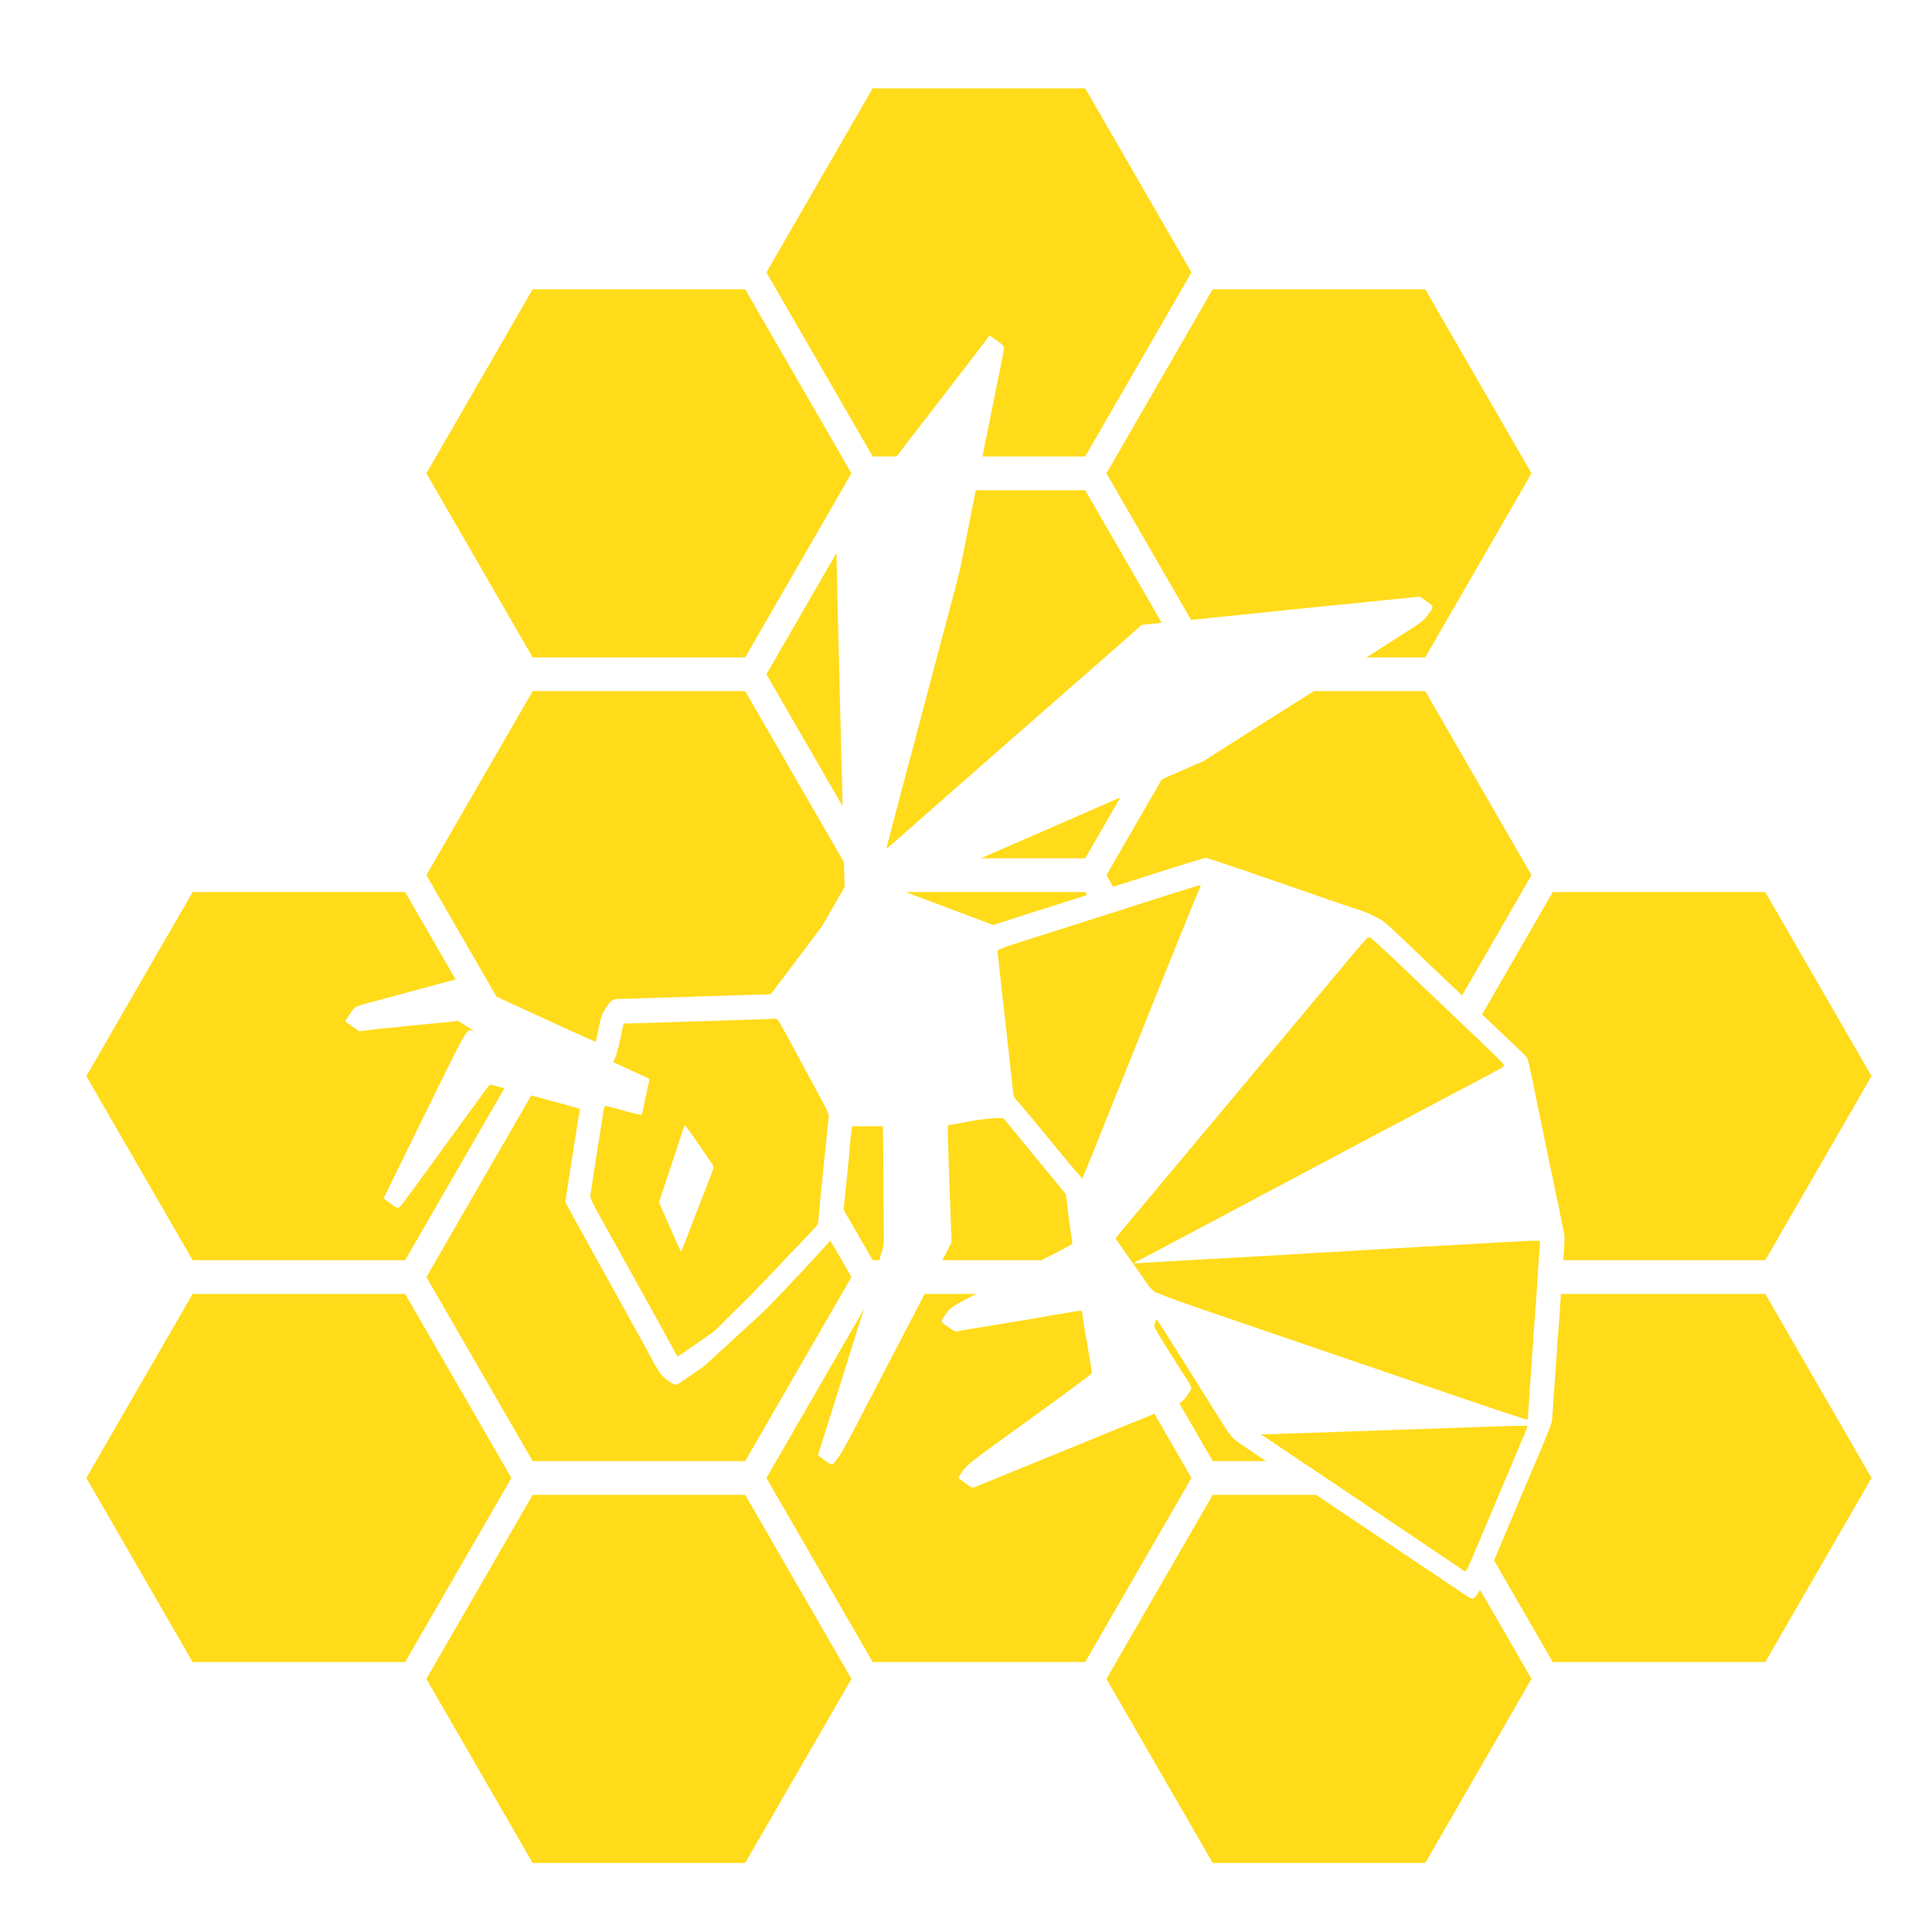 <?xml version="1.0" encoding="UTF-8" standalone="no"?>
<!-- Created with Inkscape (http://www.inkscape.org/) -->

<svg
   xmlns:dc="http://purl.org/dc/elements/1.1/"
   xmlns:cc="http://creativecommons.org/ns#"
   xmlns:rdf="http://www.w3.org/1999/02/22-rdf-syntax-ns#"
   xmlns:svg="http://www.w3.org/2000/svg"
   xmlns="http://www.w3.org/2000/svg"
   xmlns:sodipodi="http://sodipodi.sourceforge.net/DTD/sodipodi-0.dtd"
   xmlns:inkscape="http://www.inkscape.org/namespaces/inkscape"
   width="2500"
   height="2500"
   viewBox="0 0 2500 2500"
   id="svg2"
   version="1.1"
   inkscape:version="0.91 r13725"
   sodipodi:docname="brizzlebees.svg"
   inkscape:export-filename="C:\Users\domay\Documents\GitHub\brizzlepuffs\media\teams\brizzlebees.png"
   inkscape:export-xdpi="18"
   inkscape:export-ydpi="18">
  <defs
     id="defs4" />
  <sodipodi:namedview
     id="base"
     pagecolor="#000000"
     bordercolor="#666666"
     borderopacity="1.0"
     inkscape:pageopacity="0"
     inkscape:pageshadow="2"
     inkscape:zoom="0.16"
     inkscape:cx="-1814.0066"
     inkscape:cy="1418.3863"
     inkscape:document-units="px"
     inkscape:current-layer="layer1"
     showgrid="false"
     units="px"
     inkscape:window-width="1563"
     inkscape:window-height="979"
     inkscape:window-x="-8"
     inkscape:window-y="1432"
     inkscape:window-maximized="1" />
  <g
     inkscape:label="Layer 1"
     inkscape:groupmode="layer"
     id="layer1"
     transform="translate(0,1447.638)">
    <path
       style="fill:#ffdb19;fill-opacity:1;stroke-width:30;stroke-miterlimit:4;stroke-dasharray:none"
       d="M 1129.25 114.344 L 991.75 352.5 L 1129.25 590.656 L 1160.092 590.656 C 1165.82 583.227 1171.65 575.664 1175.949 570.066 C 1196.181 543.724 1208.113 528.26 1246.996 477.986 C 1259.594 461.698 1272.252 445.193 1275.125 441.309 L 1280.348 434.246 L 1286.127 437.867 C 1289.306 439.859 1293.704 443.146 1295.898 445.172 C 1299.559 448.551 1299.774 449.399 1298.494 455.441 C 1296.762 463.618 1291.273 490.933 1282.957 532.758 C 1279.453 550.382 1276.203 566.593 1275.736 568.781 C 1275.334 570.669 1273.622 579.189 1271.328 590.656 L 1404.25 590.656 L 1541.75 352.5 L 1404.25 114.344 L 1129.25 114.344 z M 689.25 374.344 L 551.75 612.5 L 689.25 850.656 L 964.25 850.656 L 1101.75 612.5 L 964.25 374.344 L 689.25 374.344 z M 1569.25 374.344 L 1431.75 612.5 L 1541.225 802.113 C 1543.784 801.85 1546.485 801.582 1548.811 801.338 C 1559.895 800.173 1575.898 798.57 1584.373 797.777 C 1592.848 796.984 1606.44 795.574 1614.58 794.645 C 1622.72 793.715 1637.024 792.208 1646.367 791.295 C 1655.71 790.382 1674.715 788.451 1688.6 787.006 C 1715.609 784.194 1717.701 783.986 1741.883 781.705 C 1750.56 780.887 1762.604 779.666 1768.647 778.992 C 1774.689 778.318 1780.779 777.682 1782.182 777.578 C 1783.584 777.475 1796.611 776.175 1811.129 774.689 L 1837.525 771.986 L 1846.137 778.131 C 1856 785.168 1855.983 784.528 1846.6 797.189 C 1842.149 803.194 1837.664 806.526 1813.475 821.793 C 1798.086 831.505 1782.367 841.513 1778.543 844.035 C 1776.908 845.114 1773.043 847.608 1768.305 850.656 L 1844.25 850.656 L 1981.75 612.5 L 1844.25 374.344 L 1569.25 374.344 z M 1262.623 634.344 C 1257.513 660.056 1252.594 684.91 1251.707 689.611 C 1250.663 695.145 1248.882 704.163 1247.75 709.652 C 1246.619 715.142 1244.867 723.844 1243.857 728.99 C 1242.848 734.137 1240.173 745.349 1237.914 753.906 C 1228.851 788.235 1216.913 833.285 1209.238 862.123 C 1204.783 878.866 1199.304 899.575 1197.064 908.143 C 1193.606 921.372 1189.205 938.011 1181.461 967.121 C 1180.608 970.327 1178.039 979.943 1175.752 988.486 C 1173.466 997.03 1169.461 1012.2 1166.853 1022.197 C 1164.245 1032.195 1158.712 1053.176 1154.557 1068.82 C 1150.401 1084.465 1147.095 1097.548 1147.211 1097.897 C 1147.326 1098.245 1153.495 1093.112 1160.92 1086.492 C 1168.344 1079.872 1184.008 1066.055 1195.728 1055.787 C 1207.449 1045.52 1219.154 1035.208 1221.738 1032.871 C 1226.295 1028.75 1296.147 967.5 1337.275 931.561 C 1348.428 921.815 1371.201 901.863 1387.885 887.223 C 1404.568 872.582 1426.633 853.263 1436.916 844.293 C 1447.199 835.323 1460.46 823.639 1466.383 818.33 L 1477.152 808.678 L 1489.814 807.275 C 1493.478 806.87 1498.367 806.359 1503.277 805.863 L 1404.25 634.344 L 1262.623 634.344 z M 1082.389 715.508 L 991.75 872.5 L 1090.215 1043.045 C 1089.984 1035.812 1089.781 1025.407 1089.742 1017.982 C 1089.698 1009.48 1089.455 1000.108 1089.203 997.154 C 1088.951 994.201 1088.615 982.797 1088.457 971.814 C 1088.299 960.832 1087.92 943.462 1087.615 933.213 C 1086.944 910.655 1086.574 895.601 1086.205 875.967 C 1086.052 867.813 1085.8 858.436 1085.645 855.127 C 1085.489 851.818 1085.236 843.1 1085.082 835.754 C 1084.433 804.784 1083.755 775.044 1083.252 755.537 C 1082.957 744.081 1082.581 726.713 1082.42 716.939 C 1082.412 716.442 1082.398 715.999 1082.389 715.508 z M 689.25 894.344 L 551.75 1132.5 L 642.457 1289.609 C 723.272 1327.009 769.895 1348.201 770.844 1347.887 C 771.059 1347.815 772.716 1340.244 774.525 1331.062 C 777.272 1317.122 778.55 1313.165 782.277 1307.066 C 790.303 1293.937 792.033 1292.693 802.453 1292.564 C 807.547 1292.502 815.097 1292.297 819.23 1292.107 C 823.364 1291.918 832.438 1291.613 839.395 1291.43 C 846.352 1291.247 855.077 1290.976 858.785 1290.83 C 862.493 1290.684 872.207 1290.424 880.371 1290.25 C 888.535 1290.076 895.928 1289.827 896.801 1289.697 C 897.674 1289.567 905.071 1289.314 913.238 1289.133 C 921.406 1288.952 934.49 1288.557 942.314 1288.254 C 950.139 1287.951 965.574 1287.483 976.613 1287.213 C 987.652 1286.943 996.857 1286.667 997.07 1286.598 C 997.458 1286.472 1028.166 1245.977 1048.369 1218.947 C 1051.759 1214.411 1057.339 1207.001 1063.283 1199.125 L 1092.969 1147.709 C 1092.917 1146.078 1092.856 1144.66 1092.816 1142.879 C 1092.674 1136.514 1092.351 1124.922 1092.068 1115.73 L 964.25 894.344 L 689.25 894.344 z M 1699.945 894.344 C 1684.881 903.933 1672.142 912.021 1670.375 913.07 C 1667.796 914.602 1641.34 931.384 1611.584 950.363 L 1557.482 984.871 L 1507.397 1006.709 C 1506.44 1007.126 1504.372 1008.032 1503.357 1008.475 L 1431.75 1132.5 L 1440.406 1147.492 C 1456.081 1142.495 1476.048 1136.115 1498.072 1129.051 C 1530.952 1118.505 1558.917 1109.95 1560.217 1110.041 C 1561.517 1110.131 1573.287 1113.889 1586.373 1118.389 C 1599.459 1122.889 1611.888 1127.086 1613.994 1127.717 C 1616.1 1128.348 1632.719 1134.076 1650.924 1140.445 C 1705.507 1159.543 1748.528 1174.294 1758.662 1177.387 C 1763.915 1178.99 1773.196 1182.878 1779.287 1186.027 C 1790.745 1191.951 1793.214 1193.959 1816.309 1216.117 C 1822.849 1222.393 1837.602 1236.438 1849.094 1247.33 C 1860.225 1257.88 1879.092 1275.812 1891.941 1288.053 L 1981.75 1132.5 L 1844.25 894.344 L 1699.945 894.344 z M 1449.713 1031.914 C 1428.474 1041.194 1409.436 1049.5 1391.07 1057.537 C 1354.639 1073.48 1321.482 1087.931 1317.387 1089.652 C 1313.292 1091.374 1306.529 1094.313 1302.359 1096.184 C 1298.189 1098.054 1292.23 1100.634 1289.117 1101.916 C 1286.005 1103.198 1281.348 1105.234 1278.77 1106.439 C 1277.943 1106.826 1273.953 1108.583 1269.23 1110.656 L 1404.25 1110.656 L 1449.713 1031.914 z M 1552.303 1145.564 C 1551.135 1145.624 1532.907 1151.207 1511.797 1157.971 C 1442.367 1180.216 1343.036 1211.888 1316.783 1220.154 C 1302.6 1224.62 1290.92 1229.032 1290.828 1229.959 C 1290.736 1230.886 1292.054 1243.814 1293.758 1258.686 C 1295.461 1273.557 1298.283 1298.628 1300.027 1314.4 C 1301.772 1330.172 1304.294 1352.737 1305.635 1364.543 C 1306.975 1376.349 1308.855 1393.659 1309.812 1403.01 C 1311.484 1419.332 1311.752 1420.204 1316.488 1424.809 C 1319.202 1427.447 1339.016 1451.157 1360.518 1477.498 C 1382.019 1503.839 1399.968 1525.091 1400.406 1524.725 C 1400.844 1524.358 1406.69 1510.419 1413.397 1493.75 C 1420.103 1477.081 1427.979 1457.375 1430.898 1449.957 C 1433.818 1442.539 1444.433 1416.149 1454.486 1391.314 C 1464.54 1366.479 1475.386 1339.545 1478.588 1331.461 C 1497.425 1283.908 1549.65 1154.965 1551.834 1150.617 C 1553.893 1146.516 1553.989 1145.478 1552.303 1145.564 z M 249.25 1154.344 L 111.75 1392.5 L 249.25 1630.656 L 524.25 1630.656 L 652.691 1408.191 C 641.637 1405.26 634.091 1403.311 633.885 1403.379 C 633.33 1403.563 608.376 1437.533 578.432 1478.869 C 548.487 1520.205 522.145 1556.24 519.893 1558.945 C 515.197 1564.585 514.604 1564.472 503.078 1555.754 L 496.303 1550.629 L 512.34 1518.186 C 521.16 1500.341 529.088 1484.119 529.959 1482.133 C 530.83 1480.147 546.824 1447.539 565.502 1409.67 C 602.106 1335.456 604.726 1330.978 609.986 1333.619 C 615.571 1336.424 611.297 1332.695 602.531 1327.115 L 593.178 1321.162 L 575.791 1322.883 C 566.228 1323.829 555.657 1324.876 552.299 1325.209 C 548.941 1325.542 541.476 1326.264 535.709 1326.814 C 519.843 1328.328 519.734 1328.341 511.666 1329.402 C 507.524 1329.947 503.845 1330.247 503.49 1330.068 C 503.135 1329.89 500.911 1330.028 498.549 1330.375 C 496.186 1330.722 487.605 1331.782 479.48 1332.73 L 464.709 1334.455 L 456.051 1328.459 C 451.289 1325.16 447.253 1322.038 447.082 1321.522 C 446.911 1321.005 449.575 1316.56 452.992 1311.639 C 460.139 1301.362 454.905 1303.567 501.975 1290.998 C 517.292 1286.908 533.663 1282.499 538.354 1281.201 C 543.044 1279.903 557.188 1276.079 569.787 1272.703 L 589.531 1267.412 L 524.25 1154.344 L 249.25 1154.344 z M 1172.533 1154.344 C 1174.143 1155.129 1177.67 1156.565 1181.713 1158.055 C 1187.164 1160.064 1196.909 1163.689 1203.365 1166.111 C 1209.822 1168.534 1220.111 1172.389 1226.23 1174.678 C 1232.35 1176.967 1248.183 1182.939 1261.416 1187.951 L 1285.475 1197.064 L 1292.818 1194.498 C 1298.643 1192.463 1353.405 1175.014 1406.506 1158.252 L 1404.25 1154.344 L 1172.533 1154.344 z M 2009.25 1154.344 L 1917.832 1312.682 C 1937.291 1331.187 1957.191 1350.09 1967.857 1360.18 C 1977.331 1369.14 1976.62 1367.73 1980.01 1384.281 C 1981.393 1391.033 1982.708 1396.981 1982.934 1397.498 C 1983.159 1398.015 1984.227 1403.178 1985.309 1408.971 C 1986.39 1414.764 1990.299 1433.905 1993.992 1451.51 C 1997.686 1469.114 2001.191 1486.073 2001.783 1489.197 C 2002.375 1492.321 2004.376 1501.916 2006.228 1510.52 C 2010.423 1529.999 2010.225 1529.046 2012.541 1541.143 C 2013.601 1546.677 2014.79 1552.229 2015.184 1553.482 C 2015.578 1554.735 2017.3 1563.072 2019.012 1572.008 C 2020.724 1580.944 2022.725 1590.539 2023.457 1593.33 C 2024.952 1599.025 2024.902 1602.219 2022.826 1630.656 L 2284.25 1630.656 L 2421.75 1392.5 L 2284.25 1154.344 L 2009.25 1154.344 z M 1771.533 1212.74 C 1768.885 1213.096 1763.87 1218.92 1737.459 1250.732 C 1722.936 1268.226 1692.165 1305.023 1680.381 1318.99 C 1669.484 1331.905 1606.03 1407.756 1567.924 1453.418 C 1556.762 1466.793 1542.734 1483.539 1536.752 1490.631 C 1525.592 1503.862 1461.992 1579.927 1450.072 1594.299 C 1446.414 1598.71 1443.556 1602.614 1443.723 1602.973 C 1443.889 1603.332 1451.571 1614.261 1460.793 1627.26 C 1470.015 1640.259 1479.413 1653.784 1481.678 1657.316 C 1485.125 1662.693 1491.598 1670.126 1494.385 1671.908 C 1494.778 1672.16 1502.855 1675.286 1512.332 1678.855 C 1521.809 1682.425 1539.672 1688.779 1552.025 1692.973 C 1564.379 1697.167 1593.639 1707.198 1617.049 1715.266 C 1640.458 1723.333 1669.498 1733.272 1681.584 1737.352 C 1702.843 1744.527 1804.511 1779.249 1859.582 1798.143 C 1929.642 1822.178 1975.244 1837.355 1976.326 1836.996 C 1976.915 1836.801 1977.26 1832.408 1980.223 1787.486 C 1980.996 1775.76 1982.109 1760.459 1982.695 1753.484 C 1983.282 1746.51 1983.797 1738.84 1983.842 1736.439 C 1983.887 1734.039 1984.405 1726.368 1984.992 1719.395 C 1985.58 1712.421 1986.153 1704.779 1986.266 1702.412 C 1986.377 1700.045 1986.928 1692.391 1987.486 1685.402 C 1988.046 1678.414 1988.591 1670.759 1988.699 1668.391 C 1989.222 1657.006 1991.638 1621.777 1992.447 1613.736 C 1992.796 1610.277 1992.923 1606.834 1992.728 1606.086 C 1992.382 1604.75 1983.11 1605.136 1902.744 1609.84 C 1880.693 1611.13 1853.488 1612.667 1842.289 1613.256 C 1831.09 1613.844 1811.362 1614.968 1798.449 1615.752 C 1785.537 1616.536 1763.419 1617.812 1749.299 1618.59 C 1735.178 1619.367 1715.102 1620.525 1704.688 1621.16 C 1660.107 1623.88 1644.997 1624.765 1621.471 1626.041 C 1607.771 1626.784 1582.954 1628.172 1566.322 1629.125 C 1549.691 1630.078 1524.86 1631.494 1511.143 1632.273 C 1497.425 1633.053 1482.09 1633.979 1477.066 1634.332 C 1472.043 1634.686 1467.84 1634.697 1467.727 1634.359 C 1467.613 1634.022 1470.088 1632.514 1473.223 1631.006 C 1479.358 1628.055 1492.376 1621.2 1537.914 1596.945 C 1573.487 1577.999 1649.045 1537.861 1671.955 1525.74 C 1681.217 1520.84 1696.248 1512.86 1705.357 1508.006 C 1714.467 1503.151 1727.352 1496.29 1733.992 1492.76 C 1740.632 1489.229 1749.892 1484.298 1754.57 1481.801 C 1768.579 1474.324 1870.535 1420.389 1901.965 1403.828 C 1945.133 1381.083 1945.897 1380.646 1946.105 1378.547 C 1946.288 1376.706 1939.584 1370.139 1872.842 1306.775 C 1858.349 1293.016 1830.444 1266.45 1810.832 1247.742 C 1791.22 1229.034 1774.005 1213.339 1772.578 1212.863 C 1772.241 1212.751 1771.912 1212.689 1771.533 1212.74 z M 1004.137 1318.148 C 1003.987 1318.139 1003.84 1318.15 1003.688 1318.172 C 1002.364 1318.357 996.626 1318.608 990.936 1318.73 C 985.245 1318.853 978.188 1319.089 975.254 1319.254 C 972.32 1319.419 965.571 1319.654 960.26 1319.777 C 954.948 1319.9 946.893 1320.15 942.359 1320.332 C 937.826 1320.514 930.428 1320.773 925.918 1320.908 C 921.408 1321.043 909.993 1321.402 900.553 1321.705 C 891.113 1322.008 879.036 1322.369 873.717 1322.508 C 861.927 1322.815 807.496 1324.468 807.07 1324.531 C 806.902 1324.557 804.927 1333.428 802.68 1344.244 C 800.432 1355.06 797.414 1366.256 795.975 1369.123 L 793.357 1374.336 L 816.902 1385.203 L 840.447 1396.07 L 835.693 1418.486 C 833.078 1430.815 830.846 1441.555 830.732 1442.353 C 830.608 1443.231 821.659 1441.287 808.096 1437.436 C 795.759 1433.932 784.815 1431.141 783.777 1431.232 C 782.308 1431.362 781.661 1432.86 780.857 1438.002 C 780.29 1441.634 777.508 1459.302 774.676 1477.264 C 767.406 1523.36 764.311 1543.441 763.857 1547.469 C 763.607 1549.693 766.884 1557.09 772.912 1567.904 C 778.108 1577.225 789.546 1597.831 798.328 1613.695 C 807.11 1629.559 825.768 1663.167 839.789 1688.381 C 853.81 1713.594 867.709 1738.898 870.676 1744.611 C 873.643 1750.325 876.334 1755.137 876.654 1755.303 C 876.977 1755.465 887.958 1748.071 901.062 1738.863 L 924.889 1722.121 L 952.012 1695.178 C 952.012 1695.178 964.144 1683.664 983.395 1663.576 C 990.971 1655.67 1007.985 1637.78 1021.203 1623.822 C 1034.421 1609.864 1047.823 1595.816 1050.986 1592.603 C 1058.293 1585.186 1058.666 1584.378 1059.381 1574.439 C 1060.193 1563.144 1070.362 1462.387 1072.152 1447.9 C 1072.924 1441.652 1072.275 1440.107 1057.018 1411.963 C 1048.249 1395.788 1037.656 1376.202 1033.478 1368.438 C 1009.058 1323.054 1006.386 1318.286 1004.137 1318.148 z M 687.424 1417.508 L 551.75 1652.5 L 689.25 1890.656 L 964.25 1890.656 L 1101.75 1652.5 L 1074.51 1605.32 C 1054.978 1627.178 1013.98 1671.127 994.051 1691.227 L 988.523 1696.799 L 910.996 1767.957 L 893.1 1780.381 C 875.753 1792.424 875.087 1792.747 871.41 1790.9 C 862.86 1786.607 854.958 1779.393 851.418 1772.648 C 849.456 1768.911 847.369 1765.613 846.779 1765.316 C 846.19 1765.02 845.743 1764.266 845.787 1763.643 C 845.831 1763.019 840.835 1753.45 834.684 1742.379 C 828.532 1731.307 814.321 1705.654 803.104 1685.371 C 791.886 1665.088 778.019 1640.066 772.287 1629.768 C 766.555 1619.468 754.999 1598.515 746.607 1583.203 L 731.35 1555.363 L 732.859 1545.842 C 736.059 1525.657 744.107 1474.322 746.518 1458.717 C 747.907 1449.723 749.428 1440.741 749.898 1438.756 C 750.369 1436.771 750.408 1434.99 749.984 1434.801 C 748.55 1434.158 717.213 1425.559 687.424 1417.508 z M 1291.449 1446.717 C 1284.903 1446.782 1265.423 1448.878 1259.707 1450.193 C 1258.781 1450.406 1251.133 1451.802 1242.711 1453.295 C 1234.289 1454.788 1227.116 1456.092 1226.773 1456.193 C 1226.165 1456.374 1226.278 1463.975 1227.381 1497.541 C 1227.678 1506.574 1228.058 1518.329 1228.227 1523.664 C 1228.699 1538.565 1230.293 1582.027 1231.072 1601.27 L 1231.336 1607.828 L 1219.395 1630.656 L 1347.695 1630.656 C 1350.315 1629.32 1352.339 1628.292 1356.445 1626.227 C 1373.488 1617.655 1387.052 1610.351 1387.469 1609.52 C 1387.708 1609.042 1387.525 1606.787 1387.061 1604.51 C 1386.089 1599.747 1382.491 1573.05 1380.6 1556.566 L 1379.312 1545.344 L 1355.135 1515.994 C 1341.838 1499.852 1328.508 1483.632 1325.512 1479.949 C 1322.515 1476.266 1315.241 1467.349 1309.346 1460.133 L 1298.627 1447.014 L 1292.578 1446.732 C 1292.265 1446.718 1291.886 1446.713 1291.449 1446.717 z M 886.154 1456.225 C 886.601 1455.824 894.369 1466.419 903.414 1479.77 C 912.459 1493.12 920.855 1505.348 922.072 1506.943 C 924.224 1509.764 924.04 1510.461 915.361 1532.51 C 904.788 1559.373 893.014 1589.773 886.604 1606.758 C 884.065 1613.485 881.695 1619.087 881.338 1619.205 C 880.981 1619.323 879.023 1615.64 876.99 1611.02 C 874.957 1606.399 868.642 1592.084 862.953 1579.209 L 852.609 1555.801 L 856.432 1544.627 C 859.9 1534.482 869.026 1506.85 880.873 1470.621 C 883.332 1463.102 885.708 1456.625 886.154 1456.225 z M 1102.801 1457.34 C 1102.234 1457.371 1099.673 1480.039 1099.225 1488.988 C 1099.106 1491.352 1097.766 1505.215 1096.244 1519.797 C 1094.723 1534.378 1092.945 1551.988 1092.293 1558.93 C 1092.073 1561.276 1091.906 1563.053 1091.67 1565.566 L 1129.25 1630.656 L 1137.772 1630.656 C 1143.519 1612.371 1143.868 1610.105 1143.65 1596.469 C 1143.52 1588.327 1143.31 1559.144 1143.182 1531.619 C 1143.053 1504.094 1142.804 1476.13 1142.629 1469.475 L 1142.311 1457.373 L 1122.852 1457.34 C 1112.149 1457.321 1103.126 1457.322 1102.801 1457.34 z M 249.25 1674.344 L 111.75 1912.5 L 249.25 2150.656 L 524.25 2150.656 L 661.75 1912.5 L 524.25 1674.344 L 249.25 1674.344 z M 1196.545 1674.344 L 1193.24 1680.66 C 1172.287 1720.718 1142.92 1777.093 1127.98 1805.936 C 1093.887 1871.761 1089.524 1879.758 1082.855 1888.639 C 1076.689 1896.851 1076.888 1896.858 1064.889 1887.965 L 1058.346 1883.115 L 1066.631 1856.9 C 1071.187 1842.482 1078.576 1818.976 1083.051 1804.666 C 1087.526 1790.356 1092.898 1773.229 1094.988 1766.605 C 1105.915 1731.976 1111.952 1712.778 1117.793 1694.189 L 991.75 1912.5 L 1129.25 2150.656 L 1404.25 2150.656 L 1541.75 1912.5 L 1493.783 1829.42 C 1488.785 1831.475 1484.253 1833.347 1481.559 1834.475 C 1475.935 1836.828 1467.212 1840.379 1462.176 1842.367 C 1448.361 1847.82 1445.289 1849.073 1398.475 1868.344 C 1374.611 1878.167 1354.637 1886.311 1354.09 1886.439 C 1353.543 1886.568 1333.588 1894.72 1309.746 1904.555 C 1285.904 1914.389 1264.558 1923.136 1262.311 1923.992 C 1258.26 1925.536 1258.145 1925.495 1249.332 1919.334 C 1244.442 1915.915 1240.328 1912.776 1240.189 1912.359 C 1240.051 1911.943 1242.638 1907.779 1245.938 1903.107 C 1251.657 1895.01 1255.687 1891.912 1332.332 1836.652 C 1376.549 1804.773 1412.803 1777.906 1412.898 1776.951 C 1412.993 1775.996 1411.14 1764.138 1408.779 1750.6 C 1402.976 1717.321 1400.937 1704.88 1400.555 1700.432 C 1400.378 1698.371 1399.797 1696.466 1399.266 1696.197 C 1398.498 1695.812 1385.632 1697.732 1375.139 1699.801 C 1374.221 1699.982 1369.93 1700.63 1365.603 1701.242 C 1361.277 1701.855 1357.311 1702.545 1356.791 1702.775 C 1355.99 1703.131 1330.557 1707.446 1281.397 1715.568 C 1275.346 1716.568 1264.435 1718.292 1257.15 1719.398 C 1249.866 1720.505 1242.47 1721.913 1240.717 1722.527 C 1237.035 1723.817 1233.991 1722.495 1224.586 1715.525 C 1217.942 1710.602 1217.846 1710.431 1219.688 1706.824 C 1220.721 1704.801 1223.834 1700.32 1226.605 1696.865 C 1231.035 1691.345 1235.213 1688.757 1263.147 1674.344 L 1196.545 1674.344 z M 2019.834 1674.344 C 2018.414 1696.777 2017.409 1711.093 2016.668 1719.148 C 2016.1 1725.325 2015.543 1732.313 2015.43 1734.68 C 2014.939 1744.957 2014.076 1757.767 2012.223 1782.262 C 2011.133 1796.656 2010.163 1810.378 2010.066 1812.752 C 2009.969 1815.126 2009.469 1822.731 2008.955 1829.65 C 2007.911 1843.697 2011.694 1833.734 1970.275 1931.541 C 1961.673 1951.855 1952.931 1972.576 1950.85 1977.588 C 1943.553 1995.153 1937.965 2008.474 1933.363 2019.217 L 2009.25 2150.656 L 2284.25 2150.656 L 2421.75 1912.5 L 2284.25 1674.344 L 2019.834 1674.344 z M 1496.451 1707.016 C 1496.11 1707.14 1495.16 1709.426 1494.34 1712.096 C 1492.872 1716.875 1493.152 1717.433 1512.428 1748.145 C 1523.196 1765.302 1533.137 1781.037 1534.52 1783.109 C 1543.546 1796.645 1543.55 1795.376 1534.438 1807.975 C 1531.674 1811.794 1530.215 1813.587 1526.043 1815.82 L 1569.25 1890.656 L 1637.996 1890.656 C 1608.892 1871.041 1603.89 1867.503 1599.408 1864.145 C 1594.985 1860.83 1590.796 1855.787 1585.314 1847.178 C 1581.025 1840.441 1576.863 1833.933 1576.064 1832.717 C 1575.266 1831.501 1569.579 1822.427 1563.428 1812.553 C 1527.996 1755.675 1496.99 1706.818 1496.451 1707.016 z M 1971.545 1844.891 C 1965.249 1844.837 1950.856 1845.299 1918.297 1846.441 C 1901.032 1847.047 1876.479 1847.907 1863.736 1848.353 C 1850.994 1848.8 1825.456 1849.647 1806.988 1850.236 C 1788.52 1850.825 1758.938 1851.833 1741.25 1852.477 C 1691.805 1854.276 1661.153 1855.309 1645.65 1855.699 L 1631.522 1856.055 L 1642.539 1863.357 C 1662.992 1876.914 1855.478 2006.19 1874.791 2019.34 C 1885.324 2026.512 1894.572 2032.771 1895.342 2033.25 C 1896.236 2033.806 1897.534 2032.531 1898.941 2029.719 C 1900.156 2027.3 1909.645 2005.138 1920.033 1980.471 C 1930.421 1955.804 1944.588 1922.276 1951.514 1905.967 C 1972.76 1855.935 1976.632 1846.492 1976.307 1845.51 C 1976.184 1845.14 1975.322 1844.923 1971.545 1844.891 z M 689.25 1934.344 L 551.75 2172.5 L 689.25 2410.656 L 964.25 2410.656 L 1101.75 2172.5 L 964.25 1934.344 L 689.25 1934.344 z M 1569.25 1934.344 L 1431.75 2172.5 L 1569.25 2410.656 L 1844.25 2410.656 L 1981.75 2172.5 L 1915.27 2057.352 C 1913.974 2059.463 1912.728 2061.295 1911.436 2063.039 C 1905.529 2071.008 1906.856 2071.282 1887.352 2058.08 C 1880.539 2053.469 1849.261 2032.456 1817.844 2011.385 C 1768.884 1978.547 1731.919 1953.753 1703 1934.344 L 1569.25 1934.344 z "
       transform="translate(0,-1447.638)"
       id="path3356" />
  </g>
</svg>
